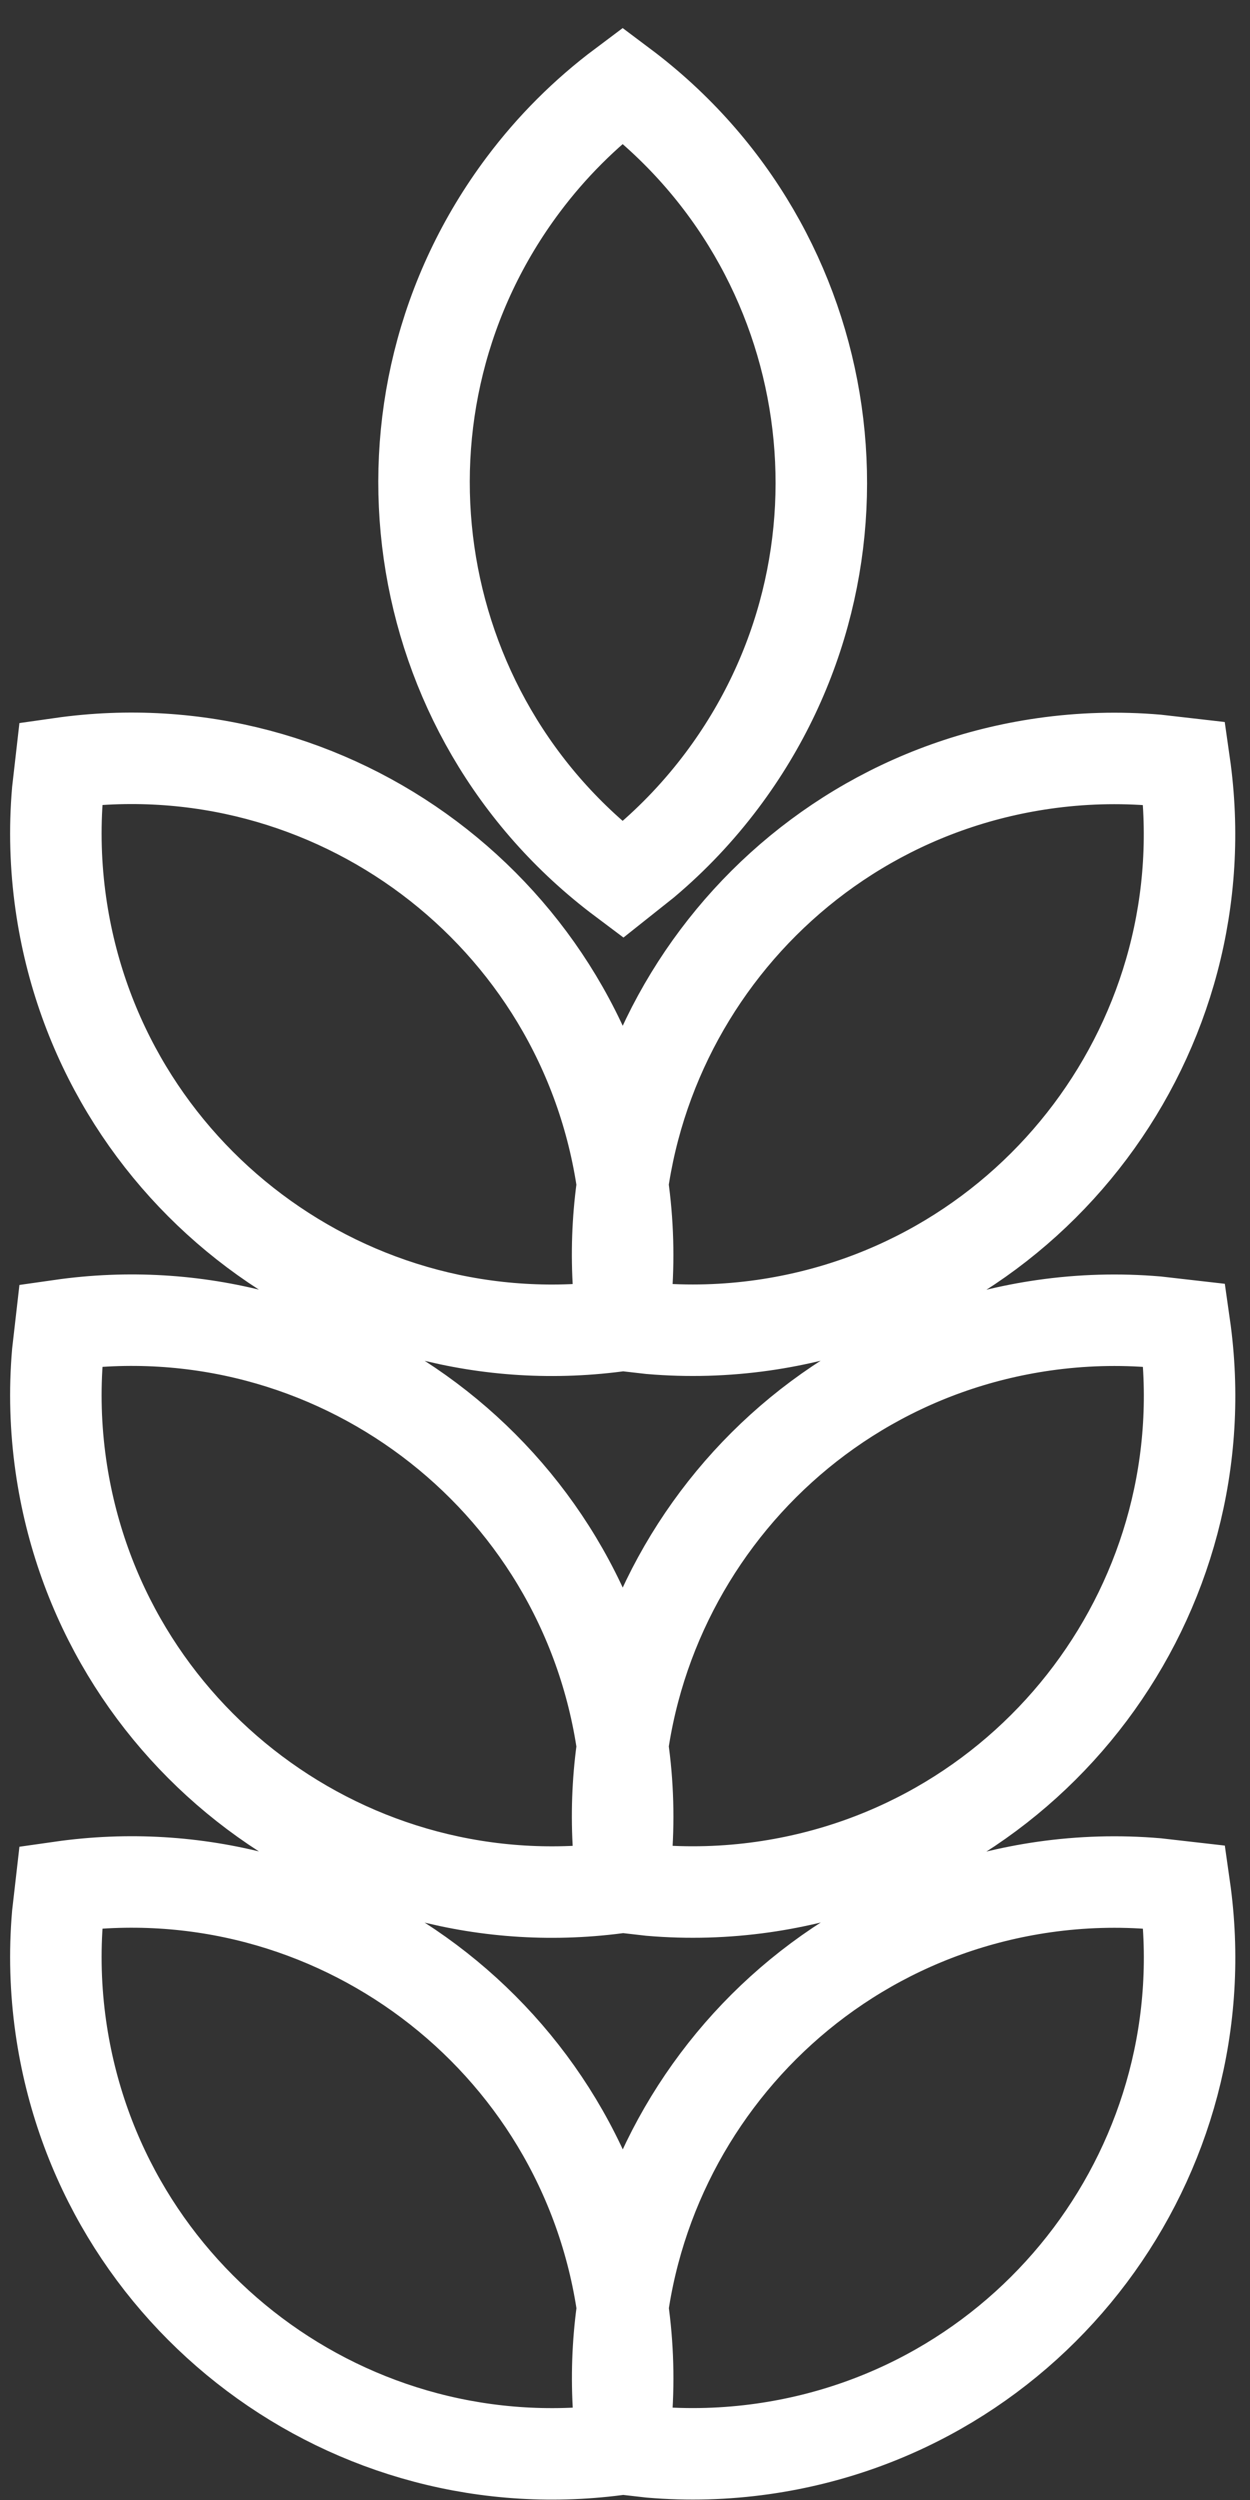 <svg width="16" height="32" viewBox="0 0 16 32" fill="none" xmlns="http://www.w3.org/2000/svg">
<rect x="0" y="0" width="16" height="32" fill="#333333" stroke="none"/>
<path fill-rule="evenodd" clip-rule="evenodd" d="M0.779 24.154C4.254 23.657 7.474 26.072 7.971 29.547C8.039 30.024 8.052 30.507 8.011 30.986L7.971 31.345C4.495 31.841 1.276 29.427 0.779 25.951C0.711 25.474 0.697 24.992 0.738 24.512L0.779 24.154ZM0.779 16.963C4.254 16.466 7.474 18.881 7.97 22.356C8.039 22.833 8.052 23.316 8.011 23.795L7.97 24.154C4.495 24.65 1.276 22.235 0.779 18.76C0.711 18.283 0.697 17.801 0.738 17.321L0.779 16.963ZM0.779 9.771C4.254 9.275 7.474 11.69 7.97 15.165C8.038 15.642 8.052 16.125 8.011 16.604L7.97 16.963C4.495 17.459 1.275 15.044 0.779 11.569C0.711 11.092 0.697 10.609 0.738 10.13L0.779 9.771ZM15.161 9.772C15.658 13.247 13.243 16.466 9.768 16.963C9.291 17.031 8.808 17.045 8.329 17.004L7.97 16.963C7.474 13.488 9.888 10.268 13.363 9.772C13.84 9.704 14.323 9.69 14.803 9.731L15.161 9.772ZM15.162 16.963C15.658 20.438 13.243 23.657 9.768 24.154C9.291 24.222 8.808 24.236 8.329 24.195L7.97 24.154C7.474 20.679 9.888 17.459 13.364 16.963C13.841 16.895 14.323 16.881 14.803 16.922L15.162 16.963ZM15.162 24.154C15.658 27.629 13.243 30.849 9.768 31.345C9.291 31.413 8.809 31.427 8.329 31.386L7.971 31.345C7.474 27.87 9.889 24.651 13.364 24.154C13.841 24.086 14.323 24.072 14.803 24.113L15.162 24.154ZM7.97 1.091C10.778 3.197 11.348 7.181 9.241 9.99C8.952 10.375 8.621 10.726 8.253 11.036L7.97 11.261C5.162 9.155 4.593 5.171 6.699 2.362C7.06 1.88 7.488 1.452 7.97 1.091Z" stroke="white" stroke-width="1.171" stroke-linecap="round"/>
</svg>
